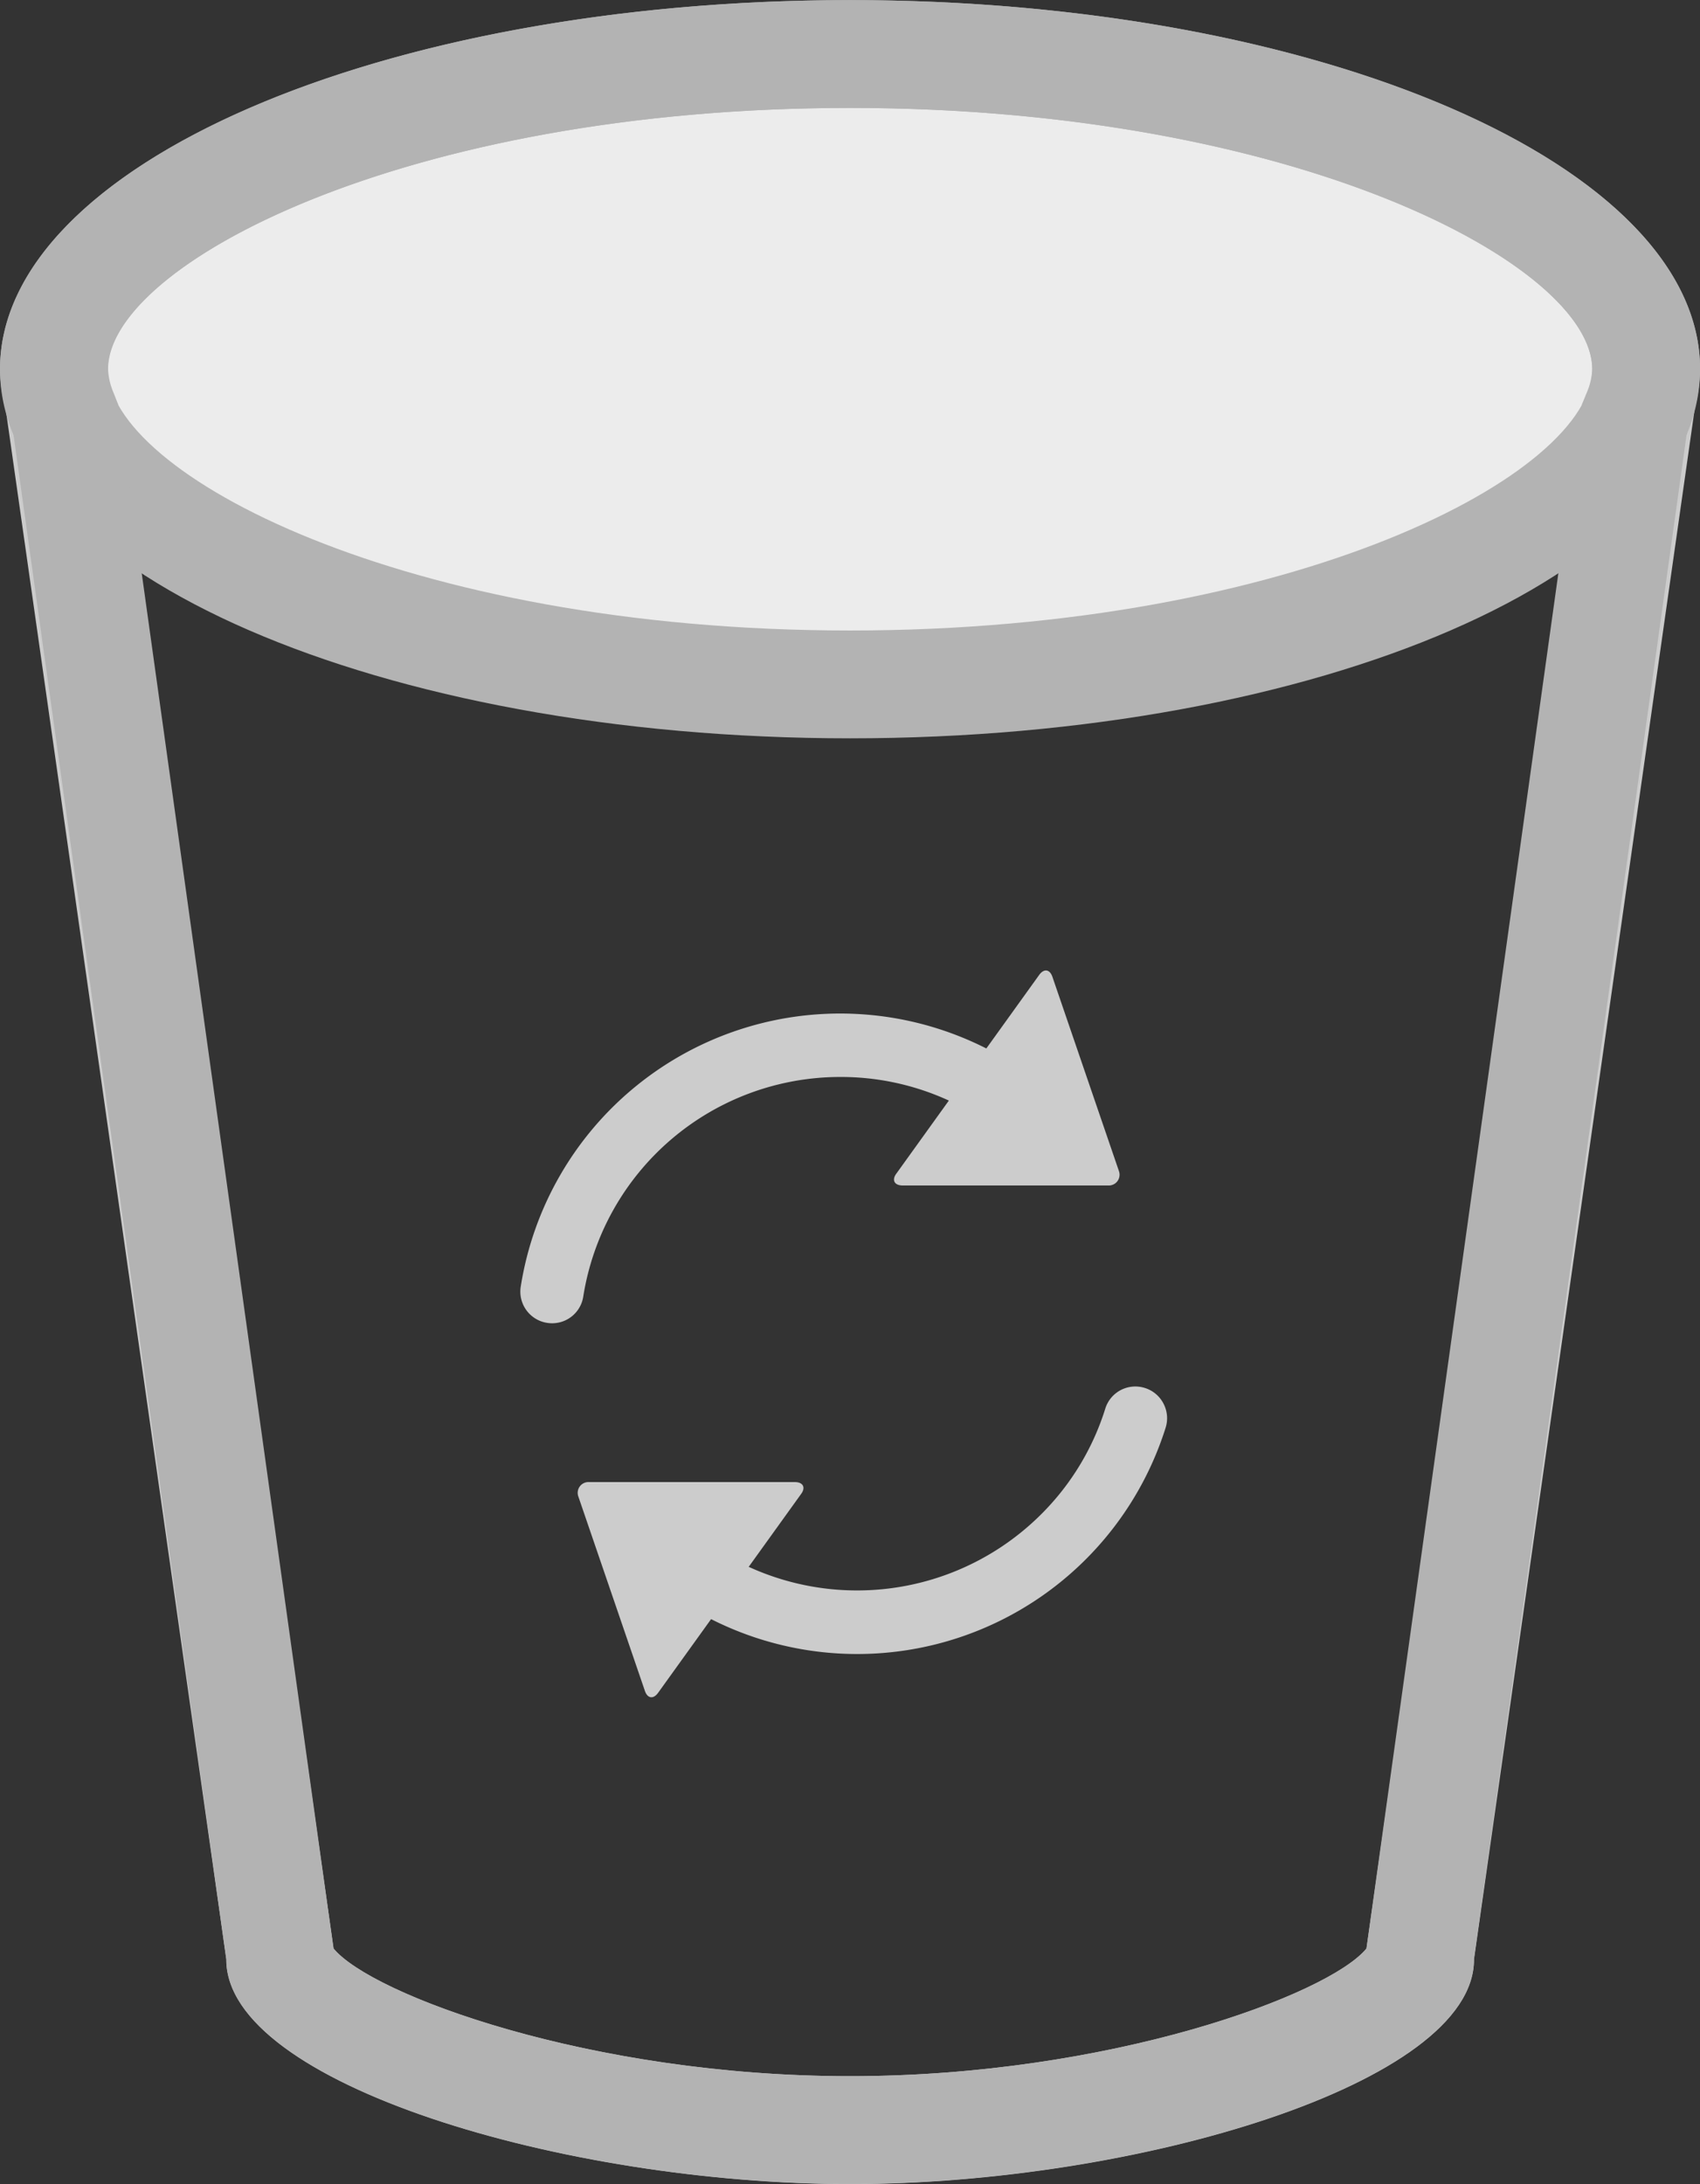 <svg id="performance" xmlns="http://www.w3.org/2000/svg" viewBox="0 0 31.543 40.514"><rect x="0" y="0" width="31.543" height="40.514" fill="#333333" stroke="none"/><title>icons-recycle</title><path d="M24.51,24.483c0.09-.125.2-0.105,0.247,0.041l1.231,3.594a0.2,0.2,0,0,1-.2.271H21.977c-0.154,0-.207-0.1-0.117-0.221Z" transform="translate(-5.228 -6.398)" fill="#ccc"/><path d="M20.819,26.376a4.8,4.8,0,0,1,3.414,1.414,0.587,0.587,0,0,0,.83-0.83A6,6,0,0,0,14.89,30.266a0.587,0.587,0,0,0,.491.672,0.6,0.6,0,0,0,.09.007,0.584,0.584,0,0,0,.58-0.5A4.829,4.829,0,0,1,20.819,26.376Z" transform="translate(-5.228 -6.398)" fill="#ccc"/><path d="M26.815,32.433a0.582,0.582,0,0,0-.342-0.287,0.584,0.584,0,0,0-.737.383,4.768,4.768,0,0,1-1.191,1.961,4.835,4.835,0,0,1-6.828,0,0.587,0.587,0,0,0-.83.83,6,6,0,0,0,9.969-2.438A0.584,0.584,0,0,0,26.815,32.433Z" transform="translate(-5.228 -6.398)" fill="#ccc"/><path d="M17.439,37.8c-0.09.125-.2,0.105-0.247-0.041L15.96,34.162a0.2,0.2,0,0,1,.2-0.271h3.815c0.154,0,.207.1,0.117,0.221Z" transform="translate(-5.228 -6.398)" fill="#ccc"/><path d="M34.467,15.246L30.594,42.462l-0.012.082c-0.7.855-4.766,2.368-9.582,2.368s-8.878-1.513-9.582-2.368l-0.012-.082L7.533,15.246H34.467m2.3-2H5.228l4.2,29.5v0.005c0,2.3,6.28,4.163,11.575,4.163s11.575-1.864,11.575-4.163V42.743l4.2-29.5h0Z" transform="translate(-5.228 -6.398)" fill="#ccc"/><path d="M21,19.094c-8.705,0-14.771-3.082-14.771-5.848S12.295,7.4,21,7.4s14.771,3.082,14.771,5.848S29.705,19.094,21,19.094Z" transform="translate(-5.228 -6.398)" fill="#ececec"/><path d="M21,8.4c8.279,0,13.772,2.918,13.772,4.848S29.279,18.094,21,18.094,7.228,15.176,7.228,13.246,12.721,8.4,21,8.4m0-2c-8.71,0-15.772,3.066-15.772,6.848S12.29,20.094,21,20.094s15.772-3.066,15.772-6.848S29.71,6.4,21,6.4h0Z" transform="translate(-5.228 -6.398)" fill="#b3b3b3"/><path d="M21,8.4c8.279,0,13.772,2.918,13.772,4.848a1.243,1.243,0,0,1-.1.428L34.58,13.9l-0.033.236L30.593,42.467l-0.011.077c-0.7.855-4.766,2.368-9.583,2.368s-8.879-1.513-9.583-2.368l-0.011-.077L7.453,14.131,7.42,13.9l-0.087-.221a1.243,1.243,0,0,1-.1-0.428C7.228,11.316,12.721,8.4,21,8.4m0-2c-8.71,0-15.772,3.066-15.772,6.848a3.162,3.162,0,0,0,.243,1.161L9.426,42.743v0.005c0,2.3,6.28,4.163,11.575,4.163s11.575-1.864,11.575-4.163V42.743l3.954-28.336a3.162,3.162,0,0,0,.243-1.161C36.772,9.464,29.71,6.4,21,6.4h0Z" transform="translate(-5.228 -6.398)" fill="#b3b3b3"/></svg>